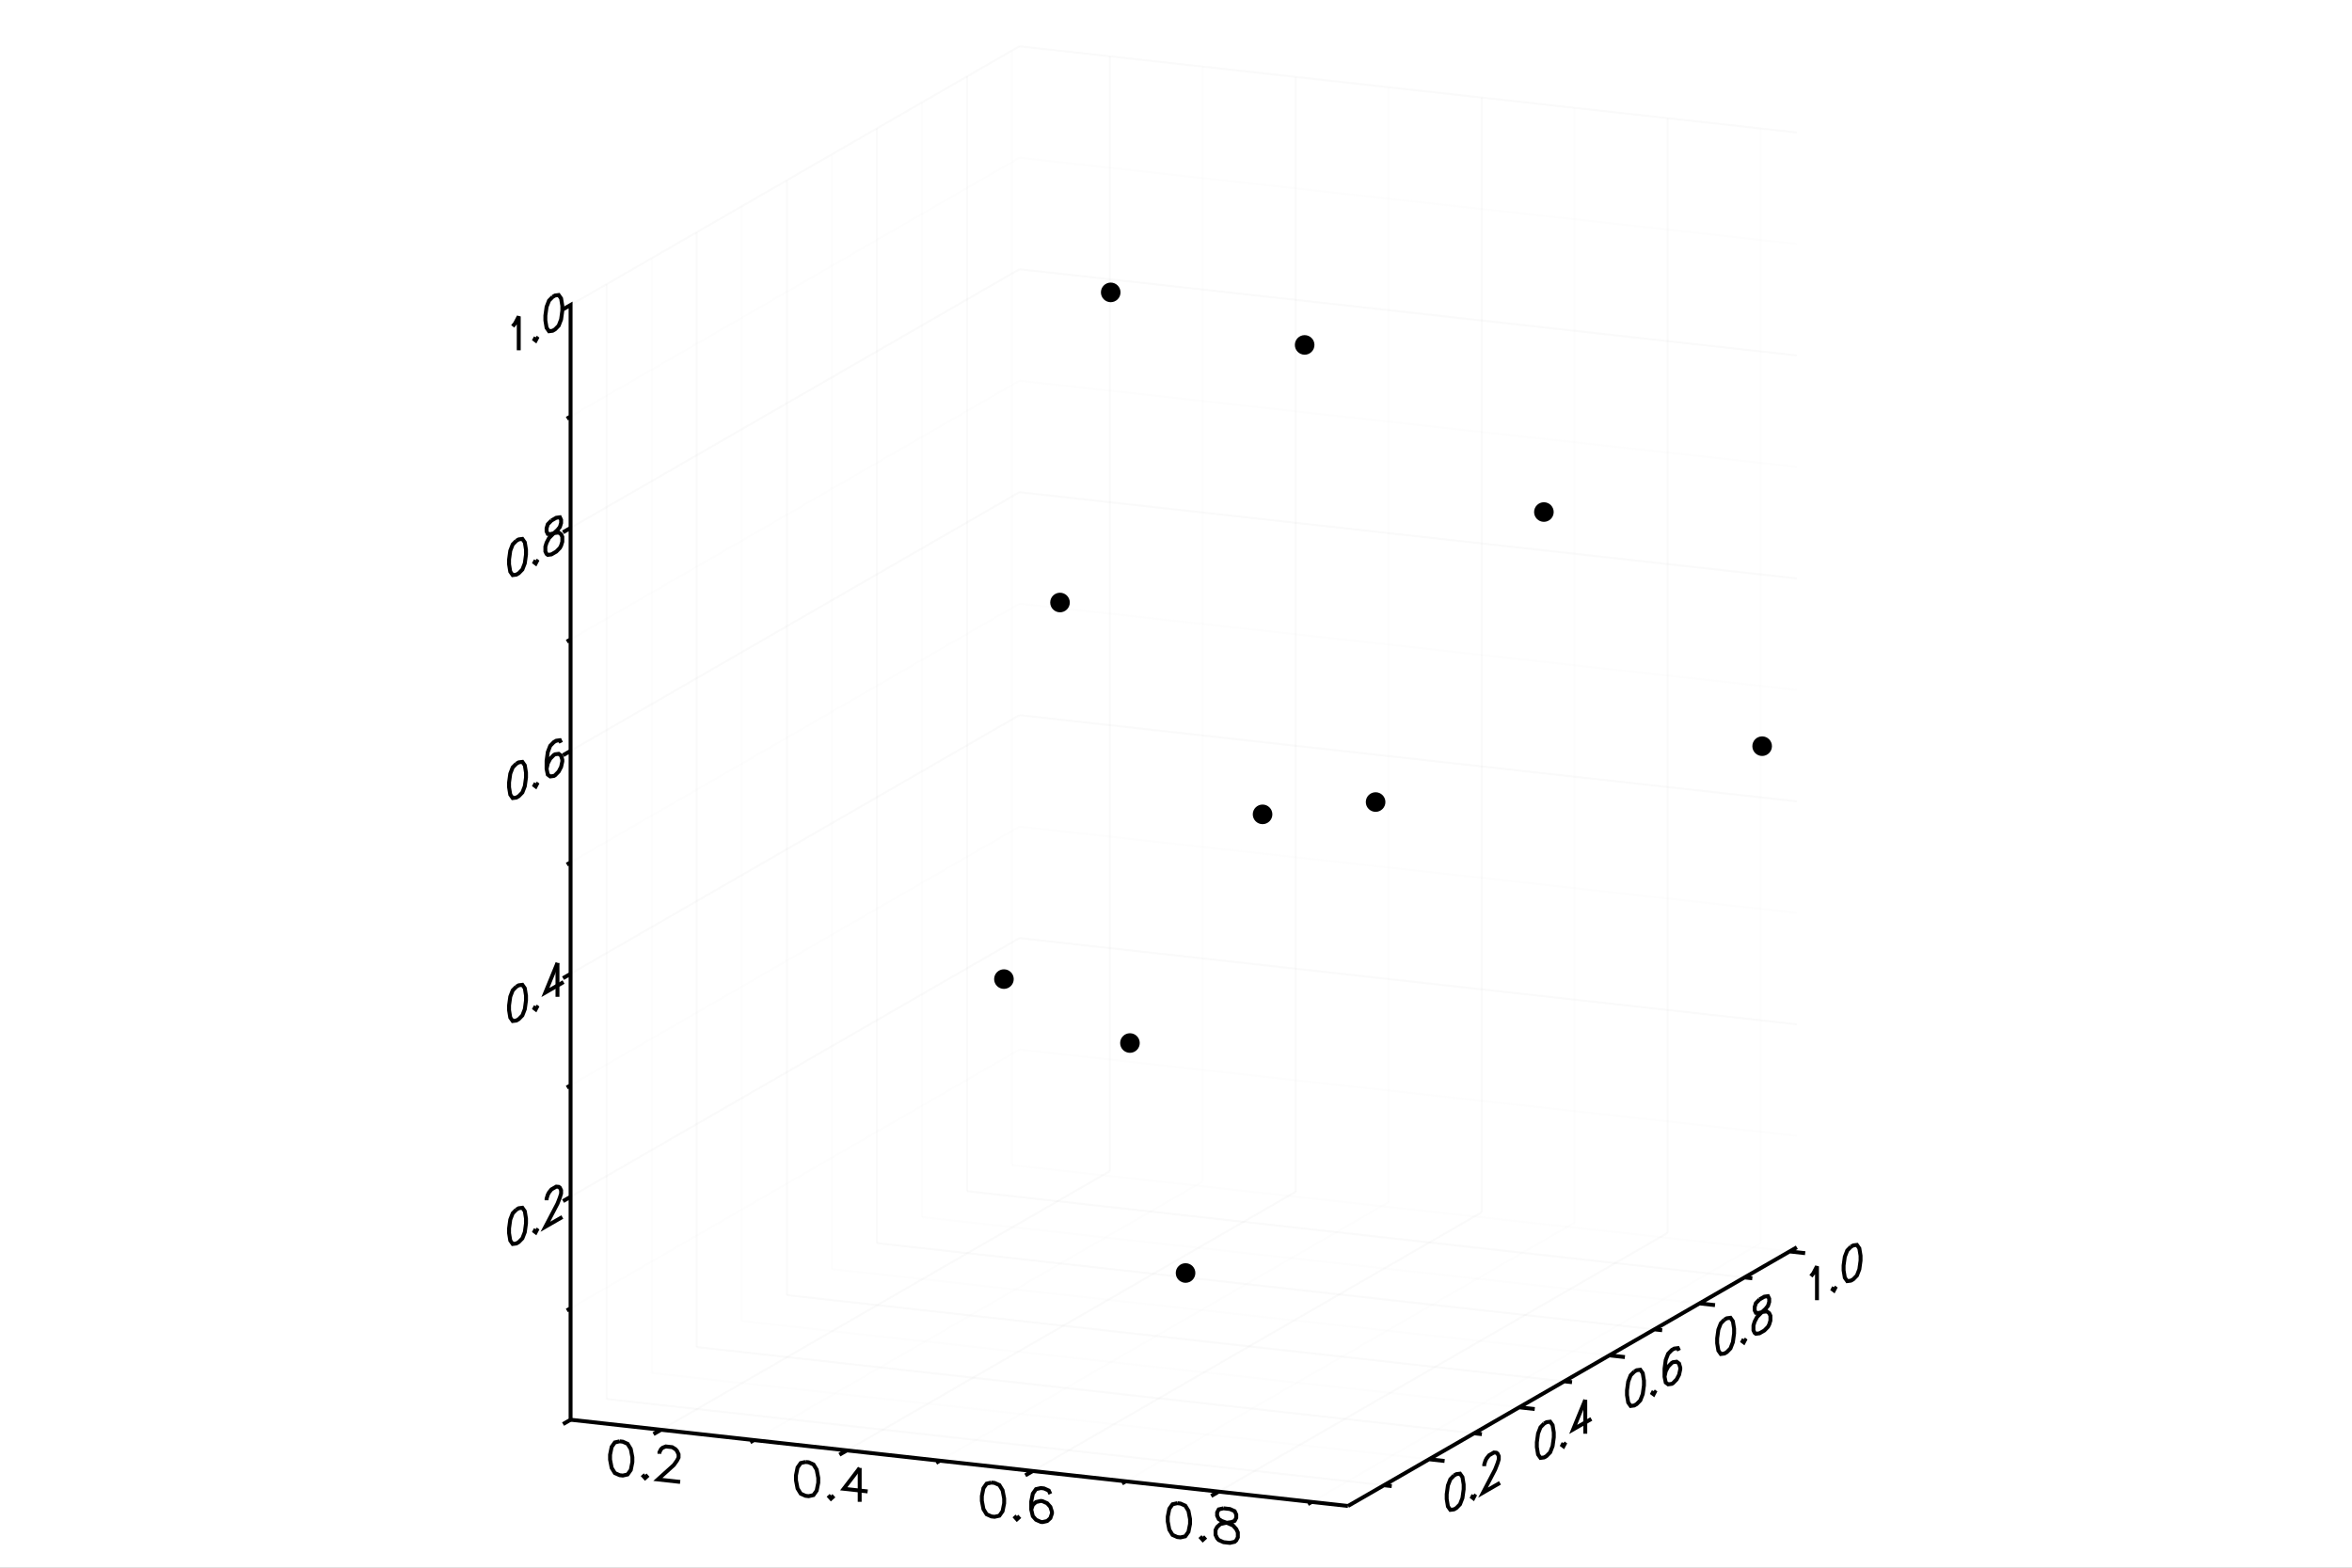 <?xml version="1.0" encoding="utf-8"?>
<svg xmlns="http://www.w3.org/2000/svg" xmlns:xlink="http://www.w3.org/1999/xlink" width="600" height="400" viewBox="0 0 2400 1600">
<rect x="0" y="0" width="2400" height="1600" fill="#808080" stroke="none"/>
<defs>
  <clipPath id="clip6500">
    <rect x="0" y="0" width="2000" height="2000"/>
  </clipPath>
</defs>
<defs>
  <clipPath id="clip6501">
    <rect x="0" y="0" width="2400" height="1600"/>
  </clipPath>
</defs>
<polygon clip-path="url(#clip6501)" points="
0,1600 2400,1600 2400,0 0,0 
  " fill="#ffffff" fill-rule="evenodd" fill-opacity="1"/>
<defs>
  <clipPath id="clip6502">
    <rect x="480" y="0" width="1681" height="1600"/>
  </clipPath>
</defs>
<polygon clip-path="url(#clip6501)" points="
582.228,1537.01 1833.52,1537.01 1833.52,47.244 582.228,47.244 
  " fill="#ffffff" fill-rule="evenodd" fill-opacity="1"/>
<defs>
  <clipPath id="clip6503">
    <rect x="582" y="47" width="1252" height="1491"/>
  </clipPath>
</defs>
<polyline clip-path="url(#clip6501)" style="stroke:#cccccc; stroke-width:2; stroke-opacity:0.1; fill:none" points="
  674.544,1459.24 1132.55,1195.23 
  "/>
<polyline clip-path="url(#clip6501)" style="stroke:#cccccc; stroke-width:2; stroke-opacity:0.1; fill:none" points="
  1132.55,1195.23 1132.55,57.485 
  "/>
<polyline clip-path="url(#clip6501)" style="stroke:#ededed; stroke-width:2; stroke-opacity:0.1; fill:none" points="
  769.388,1469.77 1227.39,1205.75 
  "/>
<polyline clip-path="url(#clip6501)" style="stroke:#ededed; stroke-width:2; stroke-opacity:0.1; fill:none" points="
  1227.39,1205.75 1227.39,68.007 
  "/>
<polyline clip-path="url(#clip6501)" style="stroke:#cccccc; stroke-width:2; stroke-opacity:0.1; fill:none" points="
  864.232,1480.29 1322.24,1216.27 
  "/>
<polyline clip-path="url(#clip6501)" style="stroke:#cccccc; stroke-width:2; stroke-opacity:0.1; fill:none" points="
  1322.24,1216.27 1322.24,78.529 
  "/>
<polyline clip-path="url(#clip6501)" style="stroke:#ededed; stroke-width:2; stroke-opacity:0.1; fill:none" points="
  959.076,1490.81 1417.08,1226.79 
  "/>
<polyline clip-path="url(#clip6501)" style="stroke:#ededed; stroke-width:2; stroke-opacity:0.1; fill:none" points="
  1417.08,1226.79 1417.08,89.05 
  "/>
<polyline clip-path="url(#clip6501)" style="stroke:#cccccc; stroke-width:2; stroke-opacity:0.1; fill:none" points="
  1053.92,1501.33 1511.92,1237.32 
  "/>
<polyline clip-path="url(#clip6501)" style="stroke:#cccccc; stroke-width:2; stroke-opacity:0.1; fill:none" points="
  1511.92,1237.32 1511.92,99.572 
  "/>
<polyline clip-path="url(#clip6501)" style="stroke:#ededed; stroke-width:2; stroke-opacity:0.1; fill:none" points="
  1148.76,1511.85 1606.77,1247.84 
  "/>
<polyline clip-path="url(#clip6501)" style="stroke:#ededed; stroke-width:2; stroke-opacity:0.1; fill:none" points="
  1606.77,1247.84 1606.77,110.094 
  "/>
<polyline clip-path="url(#clip6501)" style="stroke:#cccccc; stroke-width:2; stroke-opacity:0.1; fill:none" points="
  1243.61,1522.37 1701.61,1258.36 
  "/>
<polyline clip-path="url(#clip6501)" style="stroke:#cccccc; stroke-width:2; stroke-opacity:0.1; fill:none" points="
  1701.61,1258.36 1701.61,120.615 
  "/>
<polyline clip-path="url(#clip6501)" style="stroke:#ededed; stroke-width:2; stroke-opacity:0.1; fill:none" points="
  1338.45,1532.9 1796.46,1268.88 
  "/>
<polyline clip-path="url(#clip6501)" style="stroke:#ededed; stroke-width:2; stroke-opacity:0.1; fill:none" points="
  1796.46,1268.88 1796.46,131.137 
  "/>
<polyline clip-path="url(#clip6501)" style="stroke:#cccccc; stroke-width:2; stroke-opacity:0.1; fill:none" points="
  618.928,1427.85 1412.22,1515.85 
  "/>
<polyline clip-path="url(#clip6501)" style="stroke:#cccccc; stroke-width:2; stroke-opacity:0.1; fill:none" points="
  618.928,1427.85 618.928,290.103 
  "/>
<polyline clip-path="url(#clip6501)" style="stroke:#ededed; stroke-width:2; stroke-opacity:0.1; fill:none" points="
  664.921,1401.34 1458.21,1489.34 
  "/>
<polyline clip-path="url(#clip6501)" style="stroke:#ededed; stroke-width:2; stroke-opacity:0.1; fill:none" points="
  664.921,1401.34 664.921,263.591 
  "/>
<polyline clip-path="url(#clip6501)" style="stroke:#cccccc; stroke-width:2; stroke-opacity:0.1; fill:none" points="
  710.913,1374.82 1504.2,1462.83 
  "/>
<polyline clip-path="url(#clip6501)" style="stroke:#cccccc; stroke-width:2; stroke-opacity:0.1; fill:none" points="
  710.913,1374.82 710.913,237.078 
  "/>
<polyline clip-path="url(#clip6501)" style="stroke:#ededed; stroke-width:2; stroke-opacity:0.1; fill:none" points="
  756.906,1348.31 1550.19,1436.32 
  "/>
<polyline clip-path="url(#clip6501)" style="stroke:#ededed; stroke-width:2; stroke-opacity:0.1; fill:none" points="
  756.906,1348.31 756.906,210.566 
  "/>
<polyline clip-path="url(#clip6501)" style="stroke:#cccccc; stroke-width:2; stroke-opacity:0.1; fill:none" points="
  802.899,1321.8 1596.19,1409.8 
  "/>
<polyline clip-path="url(#clip6501)" style="stroke:#cccccc; stroke-width:2; stroke-opacity:0.1; fill:none" points="
  802.899,1321.8 802.899,184.054 
  "/>
<polyline clip-path="url(#clip6501)" style="stroke:#ededed; stroke-width:2; stroke-opacity:0.1; fill:none" points="
  848.892,1295.29 1642.18,1383.29 
  "/>
<polyline clip-path="url(#clip6501)" style="stroke:#ededed; stroke-width:2; stroke-opacity:0.1; fill:none" points="
  848.892,1295.29 848.892,157.542 
  "/>
<polyline clip-path="url(#clip6501)" style="stroke:#cccccc; stroke-width:2; stroke-opacity:0.1; fill:none" points="
  894.884,1268.77 1688.17,1356.78 
  "/>
<polyline clip-path="url(#clip6501)" style="stroke:#cccccc; stroke-width:2; stroke-opacity:0.1; fill:none" points="
  894.884,1268.77 894.884,131.029 
  "/>
<polyline clip-path="url(#clip6501)" style="stroke:#ededed; stroke-width:2; stroke-opacity:0.1; fill:none" points="
  940.877,1242.26 1734.17,1330.27 
  "/>
<polyline clip-path="url(#clip6501)" style="stroke:#ededed; stroke-width:2; stroke-opacity:0.1; fill:none" points="
  940.877,1242.26 940.877,104.517 
  "/>
<polyline clip-path="url(#clip6501)" style="stroke:#cccccc; stroke-width:2; stroke-opacity:0.1; fill:none" points="
  986.87,1215.75 1780.16,1303.75 
  "/>
<polyline clip-path="url(#clip6501)" style="stroke:#cccccc; stroke-width:2; stroke-opacity:0.1; fill:none" points="
  986.87,1215.75 986.87,78.005 
  "/>
<polyline clip-path="url(#clip6501)" style="stroke:#ededed; stroke-width:2; stroke-opacity:0.1; fill:none" points="
  1032.86,1189.24 1826.15,1277.24 
  "/>
<polyline clip-path="url(#clip6501)" style="stroke:#ededed; stroke-width:2; stroke-opacity:0.1; fill:none" points="
  1032.86,1189.24 1032.86,51.492 
  "/>
<polyline clip-path="url(#clip6501)" style="stroke:#ededed; stroke-width:2; stroke-opacity:0.1; fill:none" points="
  582.228,1335.23 1040.23,1071.21 
  "/>
<polyline clip-path="url(#clip6501)" style="stroke:#ededed; stroke-width:2; stroke-opacity:0.1; fill:none" points="
  1040.23,1071.21 1833.52,1159.22 
  "/>
<polyline clip-path="url(#clip6501)" style="stroke:#cccccc; stroke-width:2; stroke-opacity:0.1; fill:none" points="
  582.228,1221.45 1040.23,957.44 
  "/>
<polyline clip-path="url(#clip6501)" style="stroke:#cccccc; stroke-width:2; stroke-opacity:0.1; fill:none" points="
  1040.23,957.44 1833.52,1045.44 
  "/>
<polyline clip-path="url(#clip6501)" style="stroke:#ededed; stroke-width:2; stroke-opacity:0.1; fill:none" points="
  582.228,1107.68 1040.23,843.665 
  "/>
<polyline clip-path="url(#clip6501)" style="stroke:#ededed; stroke-width:2; stroke-opacity:0.1; fill:none" points="
  1040.23,843.665 1833.52,931.67 
  "/>
<polyline clip-path="url(#clip6501)" style="stroke:#cccccc; stroke-width:2; stroke-opacity:0.1; fill:none" points="
  582.228,993.905 1040.23,729.891 
  "/>
<polyline clip-path="url(#clip6501)" style="stroke:#cccccc; stroke-width:2; stroke-opacity:0.1; fill:none" points="
  1040.23,729.891 1833.52,817.896 
  "/>
<polyline clip-path="url(#clip6501)" style="stroke:#ededed; stroke-width:2; stroke-opacity:0.1; fill:none" points="
  582.228,880.131 1040.23,616.116 
  "/>
<polyline clip-path="url(#clip6501)" style="stroke:#ededed; stroke-width:2; stroke-opacity:0.1; fill:none" points="
  1040.23,616.116 1833.52,704.121 
  "/>
<polyline clip-path="url(#clip6501)" style="stroke:#cccccc; stroke-width:2; stroke-opacity:0.1; fill:none" points="
  582.228,766.356 1040.23,502.342 
  "/>
<polyline clip-path="url(#clip6501)" style="stroke:#cccccc; stroke-width:2; stroke-opacity:0.1; fill:none" points="
  1040.23,502.342 1833.52,590.347 
  "/>
<polyline clip-path="url(#clip6501)" style="stroke:#ededed; stroke-width:2; stroke-opacity:0.1; fill:none" points="
  582.228,652.582 1040.23,388.567 
  "/>
<polyline clip-path="url(#clip6501)" style="stroke:#ededed; stroke-width:2; stroke-opacity:0.1; fill:none" points="
  1040.23,388.567 1833.52,476.572 
  "/>
<polyline clip-path="url(#clip6501)" style="stroke:#cccccc; stroke-width:2; stroke-opacity:0.1; fill:none" points="
  582.228,538.807 1040.23,274.793 
  "/>
<polyline clip-path="url(#clip6501)" style="stroke:#cccccc; stroke-width:2; stroke-opacity:0.1; fill:none" points="
  1040.23,274.793 1833.52,362.798 
  "/>
<polyline clip-path="url(#clip6501)" style="stroke:#ededed; stroke-width:2; stroke-opacity:0.1; fill:none" points="
  582.228,425.033 1040.23,161.019 
  "/>
<polyline clip-path="url(#clip6501)" style="stroke:#ededed; stroke-width:2; stroke-opacity:0.1; fill:none" points="
  1040.23,161.019 1833.52,249.023 
  "/>
<polyline clip-path="url(#clip6501)" style="stroke:#cccccc; stroke-width:2; stroke-opacity:0.1; fill:none" points="
  582.228,311.259 1040.23,47.244 
  "/>
<polyline clip-path="url(#clip6501)" style="stroke:#cccccc; stroke-width:2; stroke-opacity:0.1; fill:none" points="
  1040.23,47.244 1833.52,135.249 
  "/>
<polyline clip-path="url(#clip6501)" style="stroke:#000000; stroke-width:4; stroke-opacity:1; fill:none" points="
  526.859,1234.57 523.153,1238.35 520.683,1244.71 519.448,1253.65 519.448,1258.59 520.683,1266.11 523.153,1269.62 526.859,1269.13 529.33,1267.7 533.035,1263.92 
  535.506,1257.56 536.741,1248.62 536.741,1243.68 535.506,1236.17 533.035,1232.65 529.33,1233.14 526.859,1234.57 
  "/>
<polyline clip-path="url(#clip6501)" style="stroke:#000000; stroke-width:4; stroke-opacity:1; fill:none" points="
  546.623,1254.44 545.388,1256.8 546.623,1257.74 547.858,1255.38 546.623,1254.44 
  "/>
<polyline clip-path="url(#clip6501)" style="stroke:#000000; stroke-width:4; stroke-opacity:1; fill:none" points="
  557.74,1225 557.74,1223.35 558.976,1219.35 560.211,1216.99 562.681,1213.92 567.622,1211.07 570.093,1211.29 571.328,1212.23 572.563,1214.8 572.563,1218.1 
  571.328,1222.1 568.858,1228.46 556.505,1252.04 573.799,1242.07 
  "/>
<polyline clip-path="url(#clip6501)" style="stroke:#000000; stroke-width:4; stroke-opacity:1; fill:none" points="
  526.859,1007.02 523.153,1010.8 520.683,1017.16 519.448,1026.1 519.448,1031.04 520.683,1038.56 523.153,1042.07 526.859,1041.58 529.33,1040.15 533.035,1036.37 
  535.506,1030.01 536.741,1021.07 536.741,1016.13 535.506,1008.62 533.035,1005.1 529.33,1005.59 526.859,1007.02 
  "/>
<polyline clip-path="url(#clip6501)" style="stroke:#000000; stroke-width:4; stroke-opacity:1; fill:none" points="
  546.623,1026.89 545.388,1029.25 546.623,1030.19 547.858,1027.83 546.623,1026.89 
  "/>
<polyline clip-path="url(#clip6501)" style="stroke:#000000; stroke-width:4; stroke-opacity:1; fill:none" points="
  568.858,982.809 556.505,1012.97 575.034,1002.29 
  "/>
<polyline clip-path="url(#clip6501)" style="stroke:#000000; stroke-width:4; stroke-opacity:1; fill:none" points="
  568.858,982.809 568.858,1017.37 
  "/>
<polyline clip-path="url(#clip6501)" style="stroke:#000000; stroke-width:4; stroke-opacity:1; fill:none" points="
  526.859,779.47 523.153,783.252 520.683,789.613 519.448,798.554 519.448,803.491 520.683,811.008 523.153,814.521 526.859,814.03 529.33,812.606 533.035,808.824 
  535.506,802.463 536.741,793.522 536.741,788.585 535.506,781.069 533.035,777.556 529.33,778.046 526.859,779.47 
  "/>
<polyline clip-path="url(#clip6501)" style="stroke:#000000; stroke-width:4; stroke-opacity:1; fill:none" points="
  546.623,799.346 545.388,801.704 546.623,802.637 547.858,800.28 546.623,799.346 
  "/>
<polyline clip-path="url(#clip6501)" style="stroke:#000000; stroke-width:4; stroke-opacity:1; fill:none" points="
  572.563,758.061 571.328,755.482 567.622,755.972 565.152,757.396 561.446,761.178 558.976,767.54 557.74,776.48 557.74,784.709 558.976,790.58 561.446,792.447 
  565.152,791.956 566.387,791.244 570.093,787.463 572.563,782.747 573.799,777.098 573.799,775.452 572.563,771.227 570.093,769.36 566.387,769.85 565.152,770.562 
  561.446,774.344 558.976,779.06 557.74,784.709 
  "/>
<polyline clip-path="url(#clip6501)" style="stroke:#000000; stroke-width:4; stroke-opacity:1; fill:none" points="
  526.859,551.921 523.153,555.703 520.683,562.064 519.448,571.005 519.448,575.942 520.683,583.459 523.153,586.972 526.859,586.481 529.33,585.057 533.035,581.275 
  535.506,574.914 536.741,565.973 536.741,561.036 535.506,553.52 533.035,550.007 529.33,550.497 526.859,551.921 
  "/>
<polyline clip-path="url(#clip6501)" style="stroke:#000000; stroke-width:4; stroke-opacity:1; fill:none" points="
  546.623,571.797 545.388,574.155 546.623,575.088 547.858,572.731 546.623,571.797 
  "/>
<polyline clip-path="url(#clip6501)" style="stroke:#000000; stroke-width:4; stroke-opacity:1; fill:none" points="
  562.681,531.272 558.976,535.054 557.74,539.057 557.74,542.348 558.976,544.928 561.446,545.149 566.387,543.947 570.093,543.456 572.563,545.324 573.799,547.903 
  573.799,552.84 572.563,556.844 571.328,559.202 567.622,562.983 562.681,565.832 558.976,566.322 557.74,565.388 556.505,562.809 556.505,557.872 557.74,553.868 
  560.211,549.153 563.917,545.371 568.858,540.877 571.328,537.807 572.563,533.804 572.563,530.512 571.328,527.933 567.622,528.423 562.681,531.272 
  "/>
<polyline clip-path="url(#clip6501)" style="stroke:#000000; stroke-width:4; stroke-opacity:1; fill:none" points="
  523.153,333.091 525.624,330.022 529.33,322.948 529.33,357.508 
  "/>
<polyline clip-path="url(#clip6501)" style="stroke:#000000; stroke-width:4; stroke-opacity:1; fill:none" points="
  546.623,344.248 545.388,346.606 546.623,347.54 547.858,345.182 546.623,344.248 
  "/>
<polyline clip-path="url(#clip6501)" style="stroke:#000000; stroke-width:4; stroke-opacity:1; fill:none" points="
  563.917,303.011 560.211,306.793 557.74,313.154 556.505,322.094 556.505,327.032 557.74,334.548 560.211,338.061 563.917,337.571 566.387,336.147 570.093,332.365 
  572.563,326.003 573.799,317.063 573.799,312.126 572.563,304.609 570.093,301.096 566.387,301.587 563.917,303.011 
  "/>
<polyline clip-path="url(#clip6501)" style="stroke:#000000; stroke-width:4; stroke-opacity:1; fill:none" points="
  582.228,1449 582.228,1449 574.534,1453.44 582.228,1449 582.228,1335.23 578.381,1337.45 582.228,1335.23 582.228,1221.45 574.534,1225.89 582.228,1221.45 
  582.228,1107.68 578.381,1109.9 582.228,1107.68 582.228,993.905 574.534,998.34 582.228,993.905 582.228,880.131 578.381,882.348 582.228,880.131 582.228,766.356 
  574.534,770.791 582.228,766.356 582.228,652.582 578.381,654.799 582.228,652.582 582.228,538.807 574.534,543.243 582.228,538.807 582.228,425.033 578.381,427.251 
  582.228,425.033 582.228,311.259 574.534,315.694 582.228,311.259 
  "/>
<polyline clip-path="url(#clip6501)" style="stroke:#000000; stroke-width:4; stroke-opacity:1; fill:none" points="
  632.267,1471.04 627.39,1472.15 624.139,1476.73 622.513,1484.77 622.513,1489.71 624.139,1498.12 627.39,1503.42 632.267,1505.6 635.519,1505.97 640.396,1504.86 
  643.647,1500.28 645.273,1492.24 645.273,1487.3 643.647,1478.89 640.396,1473.59 635.519,1471.41 632.267,1471.04 
  "/>
<polyline clip-path="url(#clip6501)" style="stroke:#000000; stroke-width:4; stroke-opacity:1; fill:none" points="
  658.278,1505.2 656.653,1506.66 658.278,1508.49 659.904,1507.02 658.278,1505.2 
  "/>
<polyline clip-path="url(#clip6501)" style="stroke:#000000; stroke-width:4; stroke-opacity:1; fill:none" points="
  672.91,1483.78 672.91,1482.14 674.536,1479.02 676.161,1477.56 679.413,1476.27 685.915,1477 689.167,1479 690.793,1480.83 692.418,1484.3 692.418,1487.59 
  690.793,1490.7 687.541,1495.28 671.284,1509.93 694.044,1512.46 
  "/>
<polyline clip-path="url(#clip6501)" style="stroke:#000000; stroke-width:4; stroke-opacity:1; fill:none" points="
  821.955,1492.09 817.077,1493.19 813.826,1497.77 812.2,1505.82 812.2,1510.75 813.826,1519.16 817.077,1524.46 821.955,1526.65 825.206,1527.01 830.083,1525.9 
  833.335,1521.33 834.96,1513.28 834.96,1508.34 833.335,1499.93 830.083,1494.64 825.206,1492.45 821.955,1492.09 
  "/>
<polyline clip-path="url(#clip6501)" style="stroke:#000000; stroke-width:4; stroke-opacity:1; fill:none" points="
  847.966,1526.24 846.34,1527.71 847.966,1529.53 849.592,1528.07 847.966,1526.24 
  "/>
<polyline clip-path="url(#clip6501)" style="stroke:#000000; stroke-width:4; stroke-opacity:1; fill:none" points="
  877.229,1498.22 860.972,1519.46 885.357,1522.16 
  "/>
<polyline clip-path="url(#clip6501)" style="stroke:#000000; stroke-width:4; stroke-opacity:1; fill:none" points="
  877.229,1498.22 877.229,1532.78 
  "/>
<polyline clip-path="url(#clip6501)" style="stroke:#000000; stroke-width:4; stroke-opacity:1; fill:none" points="
  1011.64,1513.13 1006.76,1514.24 1003.51,1518.81 1001.89,1526.86 1001.89,1531.8 1003.51,1540.21 1006.76,1545.5 1011.64,1547.69 1014.89,1548.05 1019.77,1546.95 
  1023.02,1542.37 1024.65,1534.32 1024.65,1529.39 1023.02,1520.98 1019.77,1515.68 1014.89,1513.49 1011.64,1513.13 
  "/>
<polyline clip-path="url(#clip6501)" style="stroke:#000000; stroke-width:4; stroke-opacity:1; fill:none" points="
  1037.65,1547.29 1036.03,1548.75 1037.65,1550.58 1039.28,1549.11 1037.65,1547.29 
  "/>
<polyline clip-path="url(#clip6501)" style="stroke:#000000; stroke-width:4; stroke-opacity:1; fill:none" points="
  1071.79,1524.74 1070.17,1521.27 1065.29,1519.08 1062.04,1518.72 1057.16,1519.83 1053.91,1524.4 1052.28,1532.45 1052.28,1540.68 1053.91,1547.44 1057.16,1551.1 
  1062.04,1553.28 1063.66,1553.46 1068.54,1552.36 1071.79,1549.43 1073.42,1544.67 1073.42,1543.02 1071.79,1537.91 1068.54,1534.25 1063.66,1532.07 1062.04,1531.89 
  1057.16,1532.99 1053.91,1535.92 1052.28,1540.68 
  "/>
<polyline clip-path="url(#clip6501)" style="stroke:#000000; stroke-width:4; stroke-opacity:1; fill:none" points="
  1201.33,1534.17 1196.45,1535.28 1193.2,1539.86 1191.58,1547.9 1191.58,1552.84 1193.2,1561.25 1196.45,1566.55 1201.33,1568.73 1204.58,1569.1 1209.46,1567.99 
  1212.71,1563.41 1214.34,1555.37 1214.34,1550.43 1212.71,1542.02 1209.46,1536.72 1204.58,1534.54 1201.33,1534.17 
  "/>
<polyline clip-path="url(#clip6501)" style="stroke:#000000; stroke-width:4; stroke-opacity:1; fill:none" points="
  1227.34,1568.33 1225.72,1569.79 1227.34,1571.62 1228.97,1570.15 1227.34,1568.33 
  "/>
<polyline clip-path="url(#clip6501)" style="stroke:#000000; stroke-width:4; stroke-opacity:1; fill:none" points="
  1248.48,1539.4 1243.6,1540.51 1241.97,1543.62 1241.97,1546.91 1243.6,1550.38 1246.85,1552.39 1253.35,1554.76 1258.23,1556.94 1261.48,1560.6 1263.11,1564.07 
  1263.11,1569 1261.48,1572.12 1259.86,1573.58 1254.98,1574.69 1248.48,1573.96 1243.6,1571.78 1241.97,1569.95 1240.35,1566.48 1240.35,1561.54 1241.97,1558.43 
  1245.22,1555.5 1250.1,1554.4 1256.6,1553.47 1259.86,1552.19 1261.48,1549.08 1261.48,1545.78 1259.86,1542.31 1254.98,1540.13 1248.48,1539.4 
  "/>
<polyline clip-path="url(#clip6501)" style="stroke:#000000; stroke-width:4; stroke-opacity:1; fill:none" points="
  582.228,1449 674.544,1459.24 666.85,1463.68 674.544,1459.24 769.388,1469.77 765.541,1471.98 769.388,1469.77 864.232,1480.29 856.538,1484.72 864.232,1480.29 
  959.076,1490.81 955.229,1493.03 959.076,1490.81 1053.92,1501.33 1046.23,1505.77 1053.92,1501.33 1148.76,1511.85 1144.92,1514.07 1148.76,1511.85 1243.61,1522.37 
  1235.91,1526.81 1243.61,1522.37 1338.45,1532.9 1334.6,1535.11 1338.45,1532.9 1375.52,1537.01 
  "/>
<polyline clip-path="url(#clip6501)" style="stroke:#000000; stroke-width:4; stroke-opacity:1; fill:none" points="
  1483.64,1505.94 1479.94,1509.72 1477.47,1516.08 1476.23,1525.02 1476.23,1529.96 1477.47,1537.48 1479.94,1540.99 1483.64,1540.5 1486.12,1539.08 1489.82,1535.29 
  1492.29,1528.93 1493.53,1519.99 1493.53,1515.06 1492.29,1507.54 1489.82,1504.03 1486.12,1504.52 1483.64,1505.94 
  "/>
<polyline clip-path="url(#clip6501)" style="stroke:#000000; stroke-width:4; stroke-opacity:1; fill:none" points="
  1503.41,1525.82 1502.17,1528.17 1503.41,1529.11 1504.64,1526.75 1503.41,1525.82 
  "/>
<polyline clip-path="url(#clip6501)" style="stroke:#000000; stroke-width:4; stroke-opacity:1; fill:none" points="
  1514.53,1496.37 1514.53,1494.72 1515.76,1490.72 1517,1488.36 1519.47,1485.29 1524.41,1482.44 1526.88,1482.66 1528.11,1483.6 1529.35,1486.18 1529.35,1489.47 
  1528.11,1493.47 1525.64,1499.83 1513.29,1523.41 1530.58,1513.44 
  "/>
<polyline clip-path="url(#clip6501)" style="stroke:#000000; stroke-width:4; stroke-opacity:1; fill:none" points="
  1575.63,1452.92 1571.92,1456.7 1569.45,1463.06 1568.22,1472 1568.22,1476.94 1569.45,1484.45 1571.92,1487.97 1575.63,1487.48 1578.1,1486.05 1581.81,1482.27 
  1584.28,1475.91 1585.51,1466.97 1585.51,1462.03 1584.28,1454.51 1581.81,1451 1578.1,1451.49 1575.63,1452.92 
  "/>
<polyline clip-path="url(#clip6501)" style="stroke:#000000; stroke-width:4; stroke-opacity:1; fill:none" points="
  1595.39,1472.79 1594.16,1475.15 1595.39,1476.08 1596.63,1473.73 1595.39,1472.79 
  "/>
<polyline clip-path="url(#clip6501)" style="stroke:#000000; stroke-width:4; stroke-opacity:1; fill:none" points="
  1617.63,1428.71 1605.28,1458.87 1623.81,1448.19 
  "/>
<polyline clip-path="url(#clip6501)" style="stroke:#000000; stroke-width:4; stroke-opacity:1; fill:none" points="
  1617.63,1428.71 1617.63,1463.27 
  "/>
<polyline clip-path="url(#clip6501)" style="stroke:#000000; stroke-width:4; stroke-opacity:1; fill:none" points="
  1667.62,1399.89 1663.91,1403.67 1661.44,1410.03 1660.2,1418.98 1660.2,1423.91 1661.44,1431.43 1663.91,1434.94 1667.62,1434.45 1670.09,1433.03 1673.79,1429.25 
  1676.26,1422.88 1677.5,1413.94 1677.5,1409.01 1676.26,1401.49 1673.79,1397.98 1670.09,1398.47 1667.62,1399.89 
  "/>
<polyline clip-path="url(#clip6501)" style="stroke:#000000; stroke-width:4; stroke-opacity:1; fill:none" points="
  1687.38,1419.77 1686.14,1422.12 1687.38,1423.06 1688.62,1420.7 1687.38,1419.77 
  "/>
<polyline clip-path="url(#clip6501)" style="stroke:#000000; stroke-width:4; stroke-opacity:1; fill:none" points="
  1713.32,1378.48 1712.09,1375.9 1708.38,1376.39 1705.91,1377.82 1702.2,1381.6 1699.73,1387.96 1698.5,1396.9 1698.5,1405.13 1699.73,1411 1702.2,1412.87 
  1705.91,1412.38 1707.14,1411.67 1710.85,1407.88 1713.32,1403.17 1714.56,1397.52 1714.56,1395.87 1713.32,1391.65 1710.85,1389.78 1707.14,1390.27 1705.91,1390.98 
  1702.2,1394.77 1699.73,1399.48 1698.5,1405.13 
  "/>
<polyline clip-path="url(#clip6501)" style="stroke:#000000; stroke-width:4; stroke-opacity:1; fill:none" points="
  1759.6,1346.87 1755.9,1350.65 1753.43,1357.01 1752.19,1365.95 1752.19,1370.89 1753.43,1378.4 1755.9,1381.92 1759.6,1381.43 1762.07,1380 1765.78,1376.22 
  1768.25,1369.86 1769.48,1360.92 1769.48,1355.98 1768.25,1348.47 1765.78,1344.95 1762.07,1345.44 1759.6,1346.87 
  "/>
<polyline clip-path="url(#clip6501)" style="stroke:#000000; stroke-width:4; stroke-opacity:1; fill:none" points="
  1779.37,1366.74 1778.13,1369.1 1779.37,1370.03 1780.6,1367.68 1779.37,1366.74 
  "/>
<polyline clip-path="url(#clip6501)" style="stroke:#000000; stroke-width:4; stroke-opacity:1; fill:none" points="
  1795.42,1326.22 1791.72,1330 1790.48,1334 1790.48,1337.29 1791.72,1339.87 1794.19,1340.09 1799.13,1338.89 1802.84,1338.4 1805.31,1340.27 1806.54,1342.85 
  1806.54,1347.79 1805.31,1351.79 1804.07,1354.15 1800.36,1357.93 1795.42,1360.78 1791.72,1361.27 1790.48,1360.33 1789.25,1357.75 1789.25,1352.82 1790.48,1348.81 
  1792.95,1344.1 1796.66,1340.32 1801.6,1335.82 1804.07,1332.75 1805.31,1328.75 1805.31,1325.46 1804.07,1322.88 1800.36,1323.37 1795.42,1326.22 
  "/>
<polyline clip-path="url(#clip6501)" style="stroke:#000000; stroke-width:4; stroke-opacity:1; fill:none" points="
  1847.88,1302.56 1850.35,1299.49 1854.06,1292.42 1854.06,1326.98 
  "/>
<polyline clip-path="url(#clip6501)" style="stroke:#000000; stroke-width:4; stroke-opacity:1; fill:none" points="
  1871.35,1313.72 1870.12,1316.08 1871.35,1317.01 1872.59,1314.65 1871.35,1313.72 
  "/>
<polyline clip-path="url(#clip6501)" style="stroke:#000000; stroke-width:4; stroke-opacity:1; fill:none" points="
  1888.64,1272.48 1884.94,1276.26 1882.47,1282.62 1881.23,1291.56 1881.23,1296.5 1882.47,1304.02 1884.94,1307.53 1888.64,1307.04 1891.12,1305.62 1894.82,1301.83 
  1897.29,1295.47 1898.53,1286.53 1898.53,1281.6 1897.29,1274.08 1894.82,1270.57 1891.12,1271.06 1888.64,1272.48 
  "/>
<polyline clip-path="url(#clip6501)" style="stroke:#000000; stroke-width:4; stroke-opacity:1; fill:none" points="
  1375.52,1537.01 1412.22,1515.85 1420.15,1516.73 1412.22,1515.85 1458.21,1489.34 1474.07,1491.1 1458.21,1489.34 1504.2,1462.83 1512.13,1463.71 1504.2,1462.83 
  1550.19,1436.32 1566.06,1438.08 1550.19,1436.32 1596.19,1409.8 1604.12,1410.68 1596.19,1409.8 1642.18,1383.29 1658.05,1385.05 1642.18,1383.29 1688.17,1356.78 
  1696.11,1357.66 1688.17,1356.78 1734.17,1330.27 1750.03,1332.03 1734.17,1330.27 1780.16,1303.75 1788.09,1304.63 1780.16,1303.75 1826.15,1277.24 1842.02,1279 
  1826.15,1277.24 1833.52,1272.99 
  "/>
<circle clip-path="url(#clip6503)" style="fill:#000000; stroke:none; fill-opacity:1" cx="1153.01" cy="1064.53" r="10"/>
<circle clip-path="url(#clip6503)" style="fill:#000000; stroke:none; fill-opacity:1" cx="1153.01" cy="1064.53" r="7"/>
<circle clip-path="url(#clip6503)" style="fill:#000000; stroke:none; fill-opacity:1" cx="1403.68" cy="818.58" r="10"/>
<circle clip-path="url(#clip6503)" style="fill:#000000; stroke:none; fill-opacity:1" cx="1403.68" cy="818.58" r="7"/>
<circle clip-path="url(#clip6503)" style="fill:#000000; stroke:none; fill-opacity:1" cx="1575.4" cy="522.592" r="10"/>
<circle clip-path="url(#clip6503)" style="fill:#000000; stroke:none; fill-opacity:1" cx="1575.4" cy="522.592" r="7"/>
<circle clip-path="url(#clip6503)" style="fill:#000000; stroke:none; fill-opacity:1" cx="1331.28" cy="352.033" r="10"/>
<circle clip-path="url(#clip6503)" style="fill:#000000; stroke:none; fill-opacity:1" cx="1331.28" cy="352.033" r="7"/>
<circle clip-path="url(#clip6503)" style="fill:#000000; stroke:none; fill-opacity:1" cx="1133.39" cy="298.402" r="10"/>
<circle clip-path="url(#clip6503)" style="fill:#000000; stroke:none; fill-opacity:1" cx="1133.39" cy="298.402" r="7"/>
<circle clip-path="url(#clip6503)" style="fill:#000000; stroke:none; fill-opacity:1" cx="1798.11" cy="761.554" r="10"/>
<circle clip-path="url(#clip6503)" style="fill:#000000; stroke:none; fill-opacity:1" cx="1798.11" cy="761.554" r="7"/>
<circle clip-path="url(#clip6503)" style="fill:#000000; stroke:none; fill-opacity:1" cx="1209.75" cy="1299.24" r="10"/>
<circle clip-path="url(#clip6503)" style="fill:#000000; stroke:none; fill-opacity:1" cx="1209.75" cy="1299.24" r="7"/>
<circle clip-path="url(#clip6503)" style="fill:#000000; stroke:none; fill-opacity:1" cx="1024.42" cy="999.278" r="10"/>
<circle clip-path="url(#clip6503)" style="fill:#000000; stroke:none; fill-opacity:1" cx="1024.42" cy="999.278" r="7"/>
<circle clip-path="url(#clip6503)" style="fill:#000000; stroke:none; fill-opacity:1" cx="1288.34" cy="831.138" r="10"/>
<circle clip-path="url(#clip6503)" style="fill:#000000; stroke:none; fill-opacity:1" cx="1288.34" cy="831.138" r="7"/>
<circle clip-path="url(#clip6503)" style="fill:#000000; stroke:none; fill-opacity:1" cx="1081.64" cy="614.934" r="10"/>
<circle clip-path="url(#clip6503)" style="fill:#000000; stroke:none; fill-opacity:1" cx="1081.64" cy="614.934" r="7"/>
</svg>
